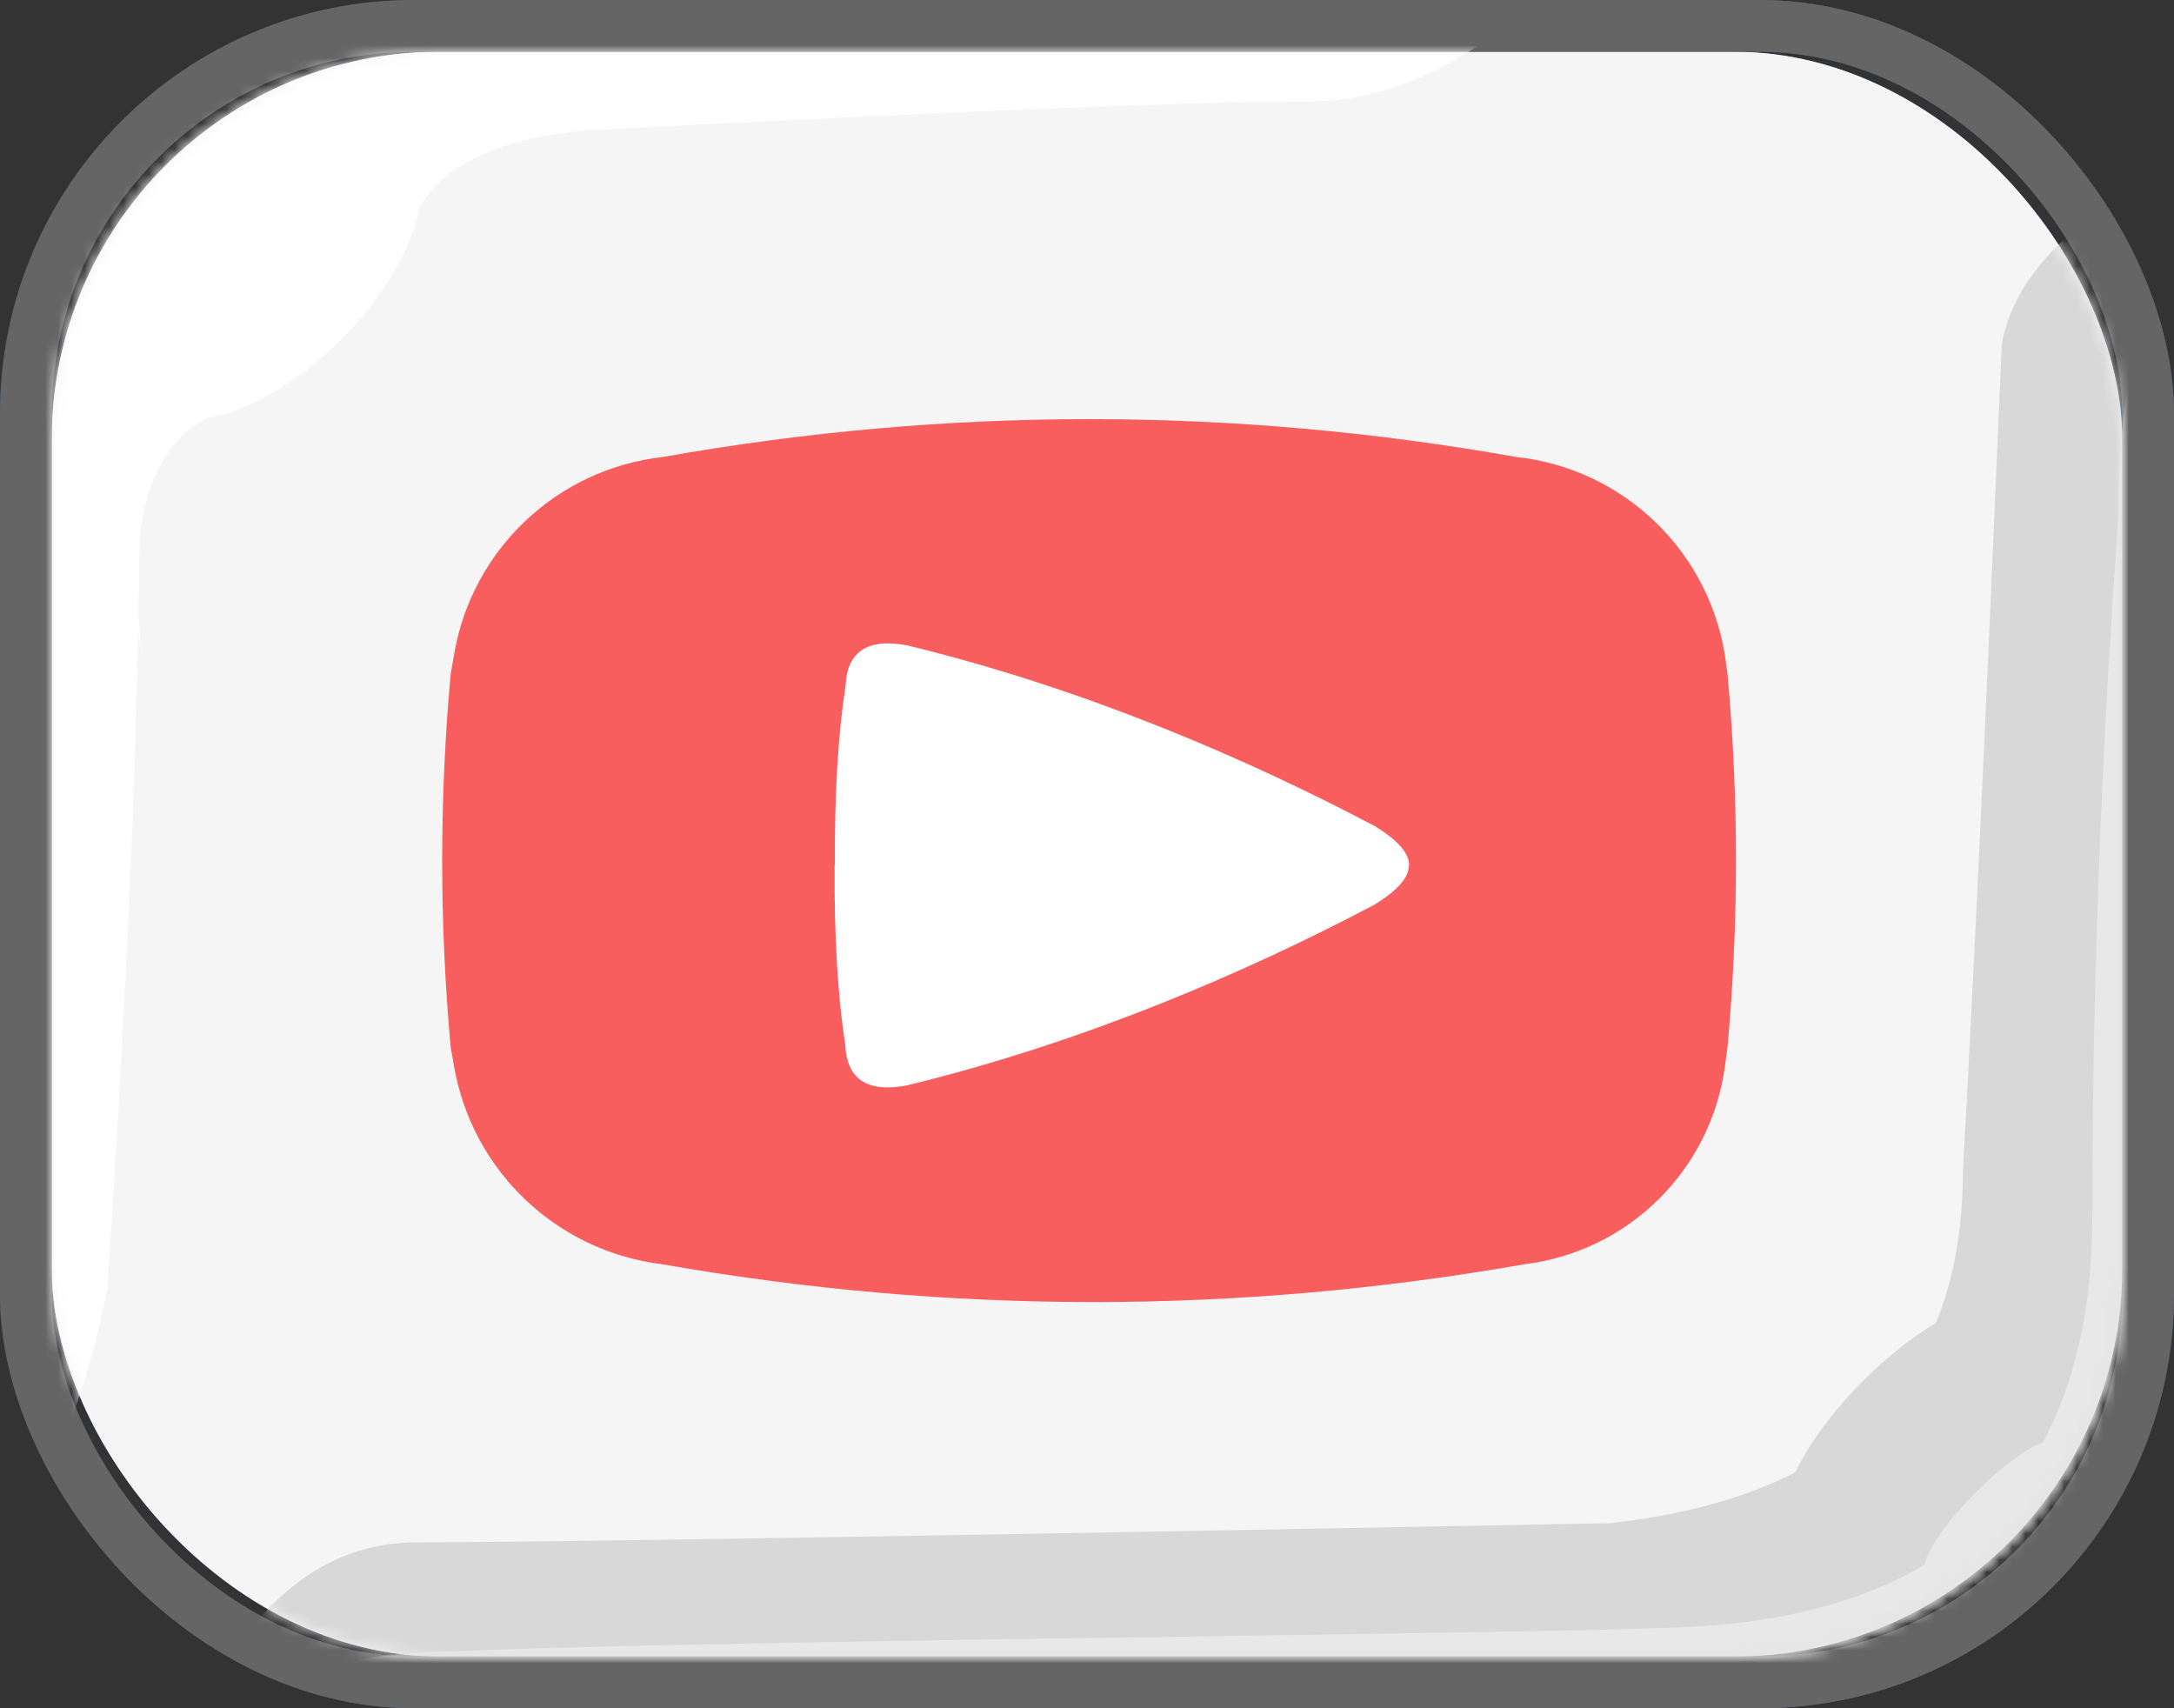 <?xml version="1.0" encoding="UTF-8" standalone="no"?>
<svg width="168px" height="132px" viewBox="0 0 168 132" version="1.1" xmlns="http://www.w3.org/2000/svg" xmlns:xlink="http://www.w3.org/1999/xlink">
    <rect x="0" y="0" width="168" height="132" fill="#333333" stroke="none"/>
    <!-- Generator: sketchtool 47 (45396) - http://www.bohemiancoding.com/sketch -->
    <title>A4DEA608-FC37-4BC7-9660-67D04D3D3D09</title>
    <desc>Created with sketchtool.</desc>
    <defs>
        <rect id="path-1" x="0" y="0" width="160" height="124" rx="30"></rect>
        <rect id="path-2" x="0" y="0" width="160" height="124" rx="30"></rect>
    </defs>
    <g id="Symbols" stroke="none" stroke-width="1" fill="none" fill-rule="evenodd">
        <g id="YouTube" transform="translate(-10, -15)">
            <g transform="translate(14, 19)">
                <g id="Rectangle">
                    <use fill="#7FB3F5" fill-rule="evenodd" xlink:href="#path-1"></use>
                    <rect stroke="#385C84" stroke-width="4" x="-2" y="-2" width="164" height="128" rx="30"></rect>
                </g>
                <mask id="mask-3" fill="white">
                    <use xlink:href="#path-2"></use>
                </mask>
                <g id="Mask">
                    <use fill="#F5F5F5" fill-rule="evenodd" xlink:href="#path-2"></use>
                    <rect stroke="#656565" stroke-width="4" x="-2" y="-2" width="164" height="128" rx="30"></rect>
                </g>
                <path d="M45.301,5.863 C71.772,4.513 89.047,3.838 97.125,3.838 C106.531,3.838 115.801,-2.725 124.936,-15.852 L-18.151,-15.852 L-18.454,127.133 C-6.755,123.121 0.822,112.65 4.279,95.719 C5.597,76.001 6.396,59.041 6.678,44.839 L7.034,46.995 C6.884,45.847 6.772,44.749 6.7,43.7 C6.738,41.593 6.764,39.548 6.779,37.565 C7.313,32.978 9.031,29.901 11.931,28.334 C15.112,27.783 18.974,25.627 22.369,22.232 C25.7,18.901 27.838,15.12 28.438,11.975 C30.42,8.618 34.79,6.645 41.547,6.056 C42.712,5.996 43.861,5.937 44.992,5.879 C45.193,5.875 45.394,5.872 45.598,5.87 L45.301,5.863 Z" id="Combined-Shape" fill="#FFFFFF" mask="url(#mask-3)"></path>
                <path d="M134.724,109.775 C130.833,111.764 126.067,113.072 120.424,113.698 C68.376,114.684 37.65,115.178 28.244,115.178 C18.839,115.178 11.963,123.05 7.616,138.794 L172.633,136.133 L176.451,4.467 C160.741,8.928 152.156,14.949 150.695,22.531 C149.44,52.005 148.438,73.306 147.688,86.433 C147.688,90.904 146.993,94.833 145.602,98.221 C143.798,99.301 141.854,100.822 139.99,102.686 C137.604,105.073 135.779,107.589 134.724,109.775 Z" id="Combined-Shape" fill="#D8D8D8" mask="url(#mask-3)"></path>
                <path d="M144.708,116.917 C138.842,120.392 132.068,121.408 126.825,121.698 C115.174,122.342 40.408,122.77 26.507,123.856 C17.24,124.581 8.253,131.34 -0.454,144.133 L182.633,144.133 L182.936,1.148 C167.226,5.609 159.497,17.023 159.749,35.389 C158.375,53.921 157.688,72.127 157.688,90.005 C157.688,97.404 156.226,103.084 153.863,107.444 C152.606,107.923 150.648,109.352 148.702,111.298 C146.499,113.501 144.959,115.717 144.708,116.917 Z" id="Combined-Shape" fill="#E8E8E8" mask="url(#mask-3)"></path>
                <g id="Group-2" mask="url(#mask-3)">
                    <g transform="translate(30, 28)">
                        <path d="M17.235,3.311 L17.235,3.311 C28.223,1.362 39.211,0.387 50.198,0.387 C61.186,0.387 72.174,1.362 83.161,3.311 L83.161,3.311 L83.161,3.311 C91.562,4.215 98.257,10.746 99.368,19.122 L99.498,20.097 C99.933,24.898 100.151,29.699 100.151,34.5 C100.151,39.301 99.933,44.102 99.498,48.903 L99.301,50.371 L99.301,50.371 C98.225,58.406 91.861,64.701 83.815,65.689 L83.815,65.689 C72.706,67.638 61.597,68.613 50.488,68.613 C39.379,68.613 28.27,67.638 17.161,65.689 L17.161,65.689 L17.161,65.689 C9.035,64.693 2.513,58.503 1.095,50.439 L0.825,48.903 C0.389,44.102 0.171,39.301 0.171,34.5 C0.171,29.699 0.389,24.898 0.825,20.097 L1.106,18.484 L1.106,18.484 C2.514,10.405 9.085,4.224 17.235,3.311 Z" id="Rectangle-4" fill="#F85E5E"></path>
                        <path d="M74.87,34.871 L74.894,34.871 C74.909,33.95 74.034,32.943 72.27,31.852 C62.308,26.595 49.818,21.206 36.115,17.871 C33.057,17.289 31.466,18.329 31.342,20.992 C30.758,24.774 30.484,29.4 30.52,34.871 L52.695,34.871 L30.497,34.871 C30.461,40.341 30.735,44.967 31.319,48.749 C31.443,51.412 33.033,52.452 36.091,51.87 C49.794,48.535 62.285,43.146 72.247,37.889 C74.011,36.798 74.885,35.791 74.87,34.871 Z" id="Combined-Shape" fill="#FFFFFF"></path>
                    </g>
                </g>
            </g>
        </g>
    </g>
</svg>